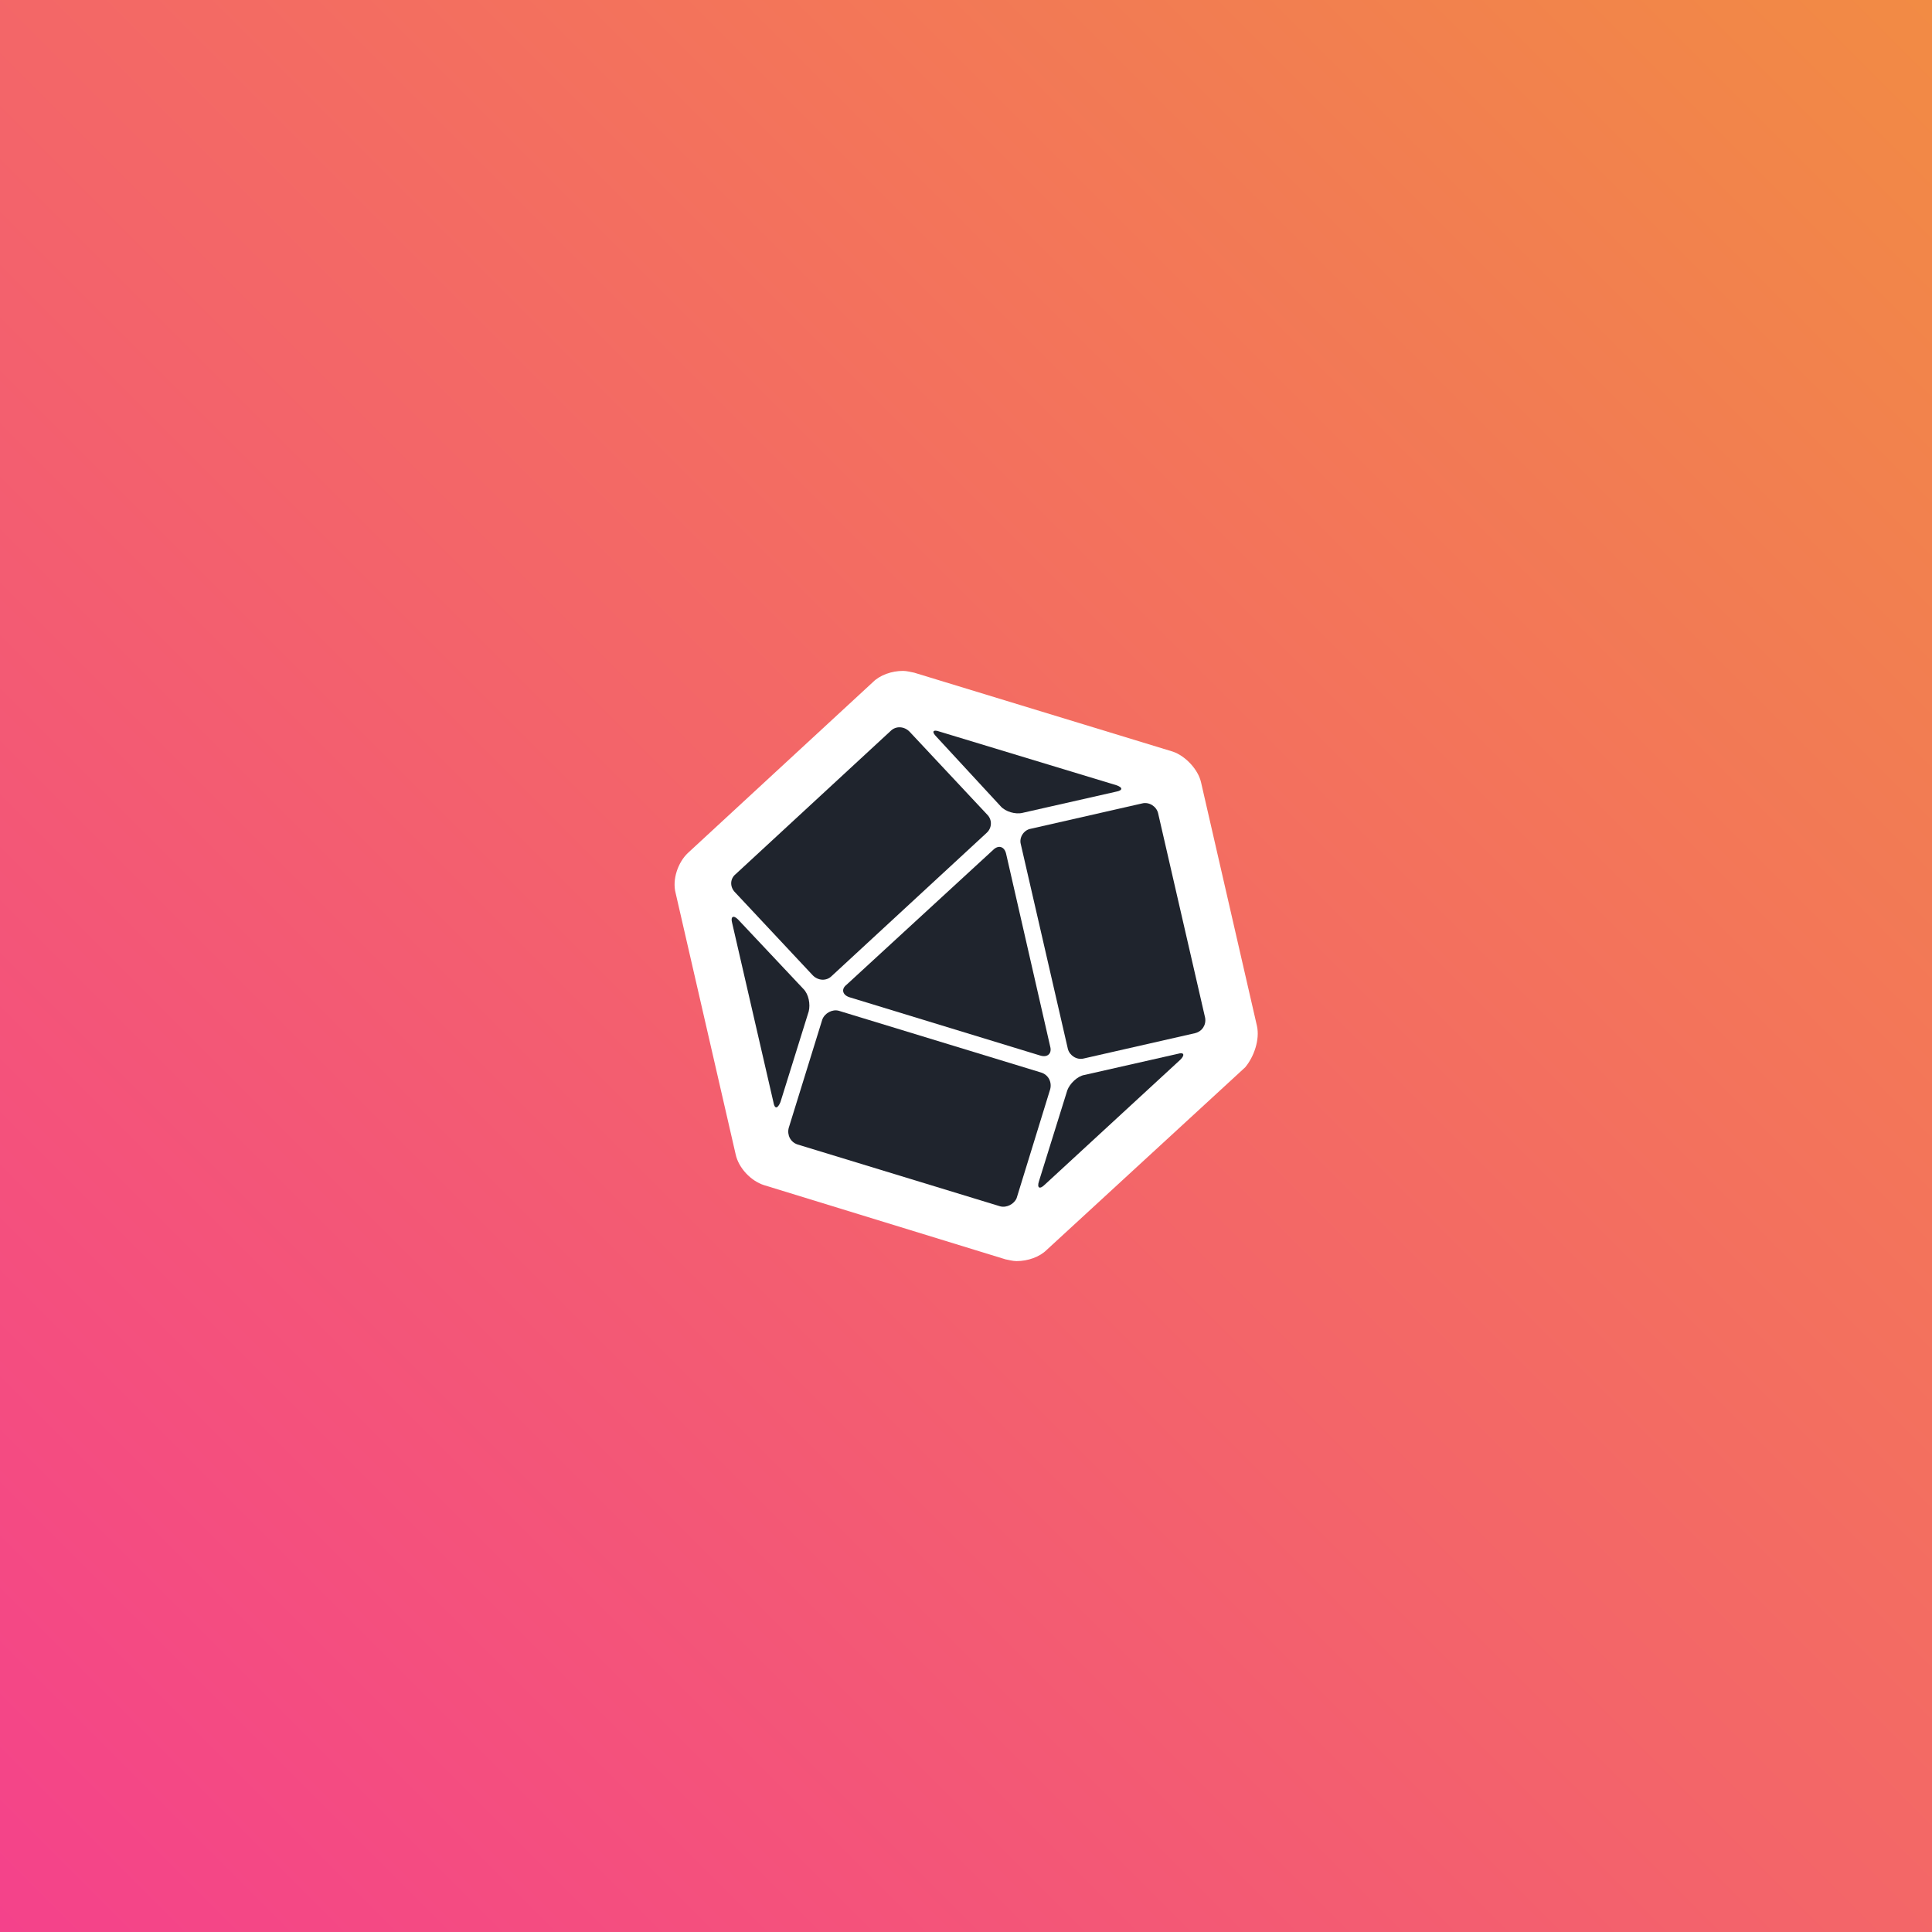 <?xml version="1.0" encoding="utf-8"?>
<!-- Generator: Adobe Illustrator 19.1.0, SVG Export Plug-In . SVG Version: 6.00 Build 0)  -->
<svg version="1.1" id="Layer_1" xmlns="http://www.w3.org/2000/svg" xmlns:xlink="http://www.w3.org/1999/xlink" x="0px" y="0px"
	 viewBox="-171 37 328 328" style="enable-background:new -171 37 328 328;" xml:space="preserve">
<rect x="-171" y="37" width="328" height="328" fill="#333333" stroke="none"/>
<style type="text/css">
	.st0{fill:url(#SVGID_1_);}
	.st1{fill:#FFFFFF;}
	.st2{fill:#1F242D;}
</style>
<linearGradient id="SVGID_1_" gradientUnits="userSpaceOnUse" x1="-171" y1="365" x2="157" y2="37">
	<stop  offset="0" style="stop-color:#F4428B"/>
	<stop  offset="1" style="stop-color:#F28B44"/>
</linearGradient>
<rect x="-171" y="37" class="st0" width="328" height="328"/>
<path class="st1" d="M42.4,211.2l-9.5-41.4c-0.5-2.2-2.7-4.5-4.8-5.2l-43.9-13.4c-0.6-0.1-1.2-0.3-1.9-0.3c-1.9,0-3.9,0.7-5.1,1.9
	l-31.4,29c-1.7,1.6-2.7,4.5-2.1,6.8l10.2,44.4c0.5,2.3,2.6,4.5,4.8,5.2l41,12.6c0.6,0.1,1.2,0.3,1.9,0.3c1.9,0,3.9-0.7,5.1-1.9
	l33.7-31C41.9,216.4,42.9,213.5,42.4,211.2z"/>
<g>
	<path class="st2" d="M-11.5,161.2l30,9.1c1.2,0.4,1.1,0.9,0,1.1L2.6,175c-1.2,0.3-2.9-0.2-3.7-1.1L-12,162.1
		C-12.9,161.2-12.6,160.8-11.5,161.2z"/>
	<path class="st2" d="M7.3,214.7c0.3,1.1-0.4,1.9-1.7,1.5l-32.4-9.9c-1.2-0.4-1.4-1.4-0.5-2.1l24.9-22.9c0.9-0.9,1.9-0.6,2.2,0.6
		L7.3,214.7z"/>
	<path class="st2" d="M-46.1,185.4l26.3-24.3c0.9-0.9,2.3-0.8,3.2,0.1l13.2,14.1c0.9,0.9,0.8,2.3-0.1,3.1l-26.3,24.3
		c-0.9,0.9-2.3,0.8-3.2-0.1l-13.2-14.1C-47.1,187.6-47.1,186.2-46.1,185.4z"/>
	<path class="st2" d="M-39.7,224.1l-7-30.4c-0.3-1.1,0.2-1.4,1-0.6l11.1,11.8c0.9,0.9,1.2,2.6,0.9,3.8l-4.8,15.4
		C-39,225.3-39.5,225.3-39.7,224.1z"/>
	<path class="st2" d="M-1.2,241.8l-34.4-10.5c-1.2-0.4-1.8-1.6-1.5-2.8l5.7-18.4c0.4-1.1,1.7-1.8,2.8-1.5l34.4,10.5
		c1.2,0.4,1.8,1.6,1.5,2.8l-5.7,18.5C1.2,241.4-0.1,242.1-1.2,241.8z"/>
	<path class="st2" d="M29.4,216.9l-23,21.2c-0.9,0.9-1.4,0.6-1-0.6l4.8-15.4c0.4-1.1,1.7-2.4,2.9-2.6l15.9-3.6
		C30,215.6,30.2,216.1,29.4,216.9z"/>
	<path class="st2" d="M31.9,212.4L13,216.7c-1.2,0.3-2.4-0.5-2.7-1.6l-8-34.8c-0.3-1.1,0.5-2.4,1.7-2.6l18.9-4.3
		c1.2-0.3,2.4,0.5,2.7,1.6l8,34.8C33.8,211,33.1,212.1,31.9,212.4z"/>
</g>
</svg>

